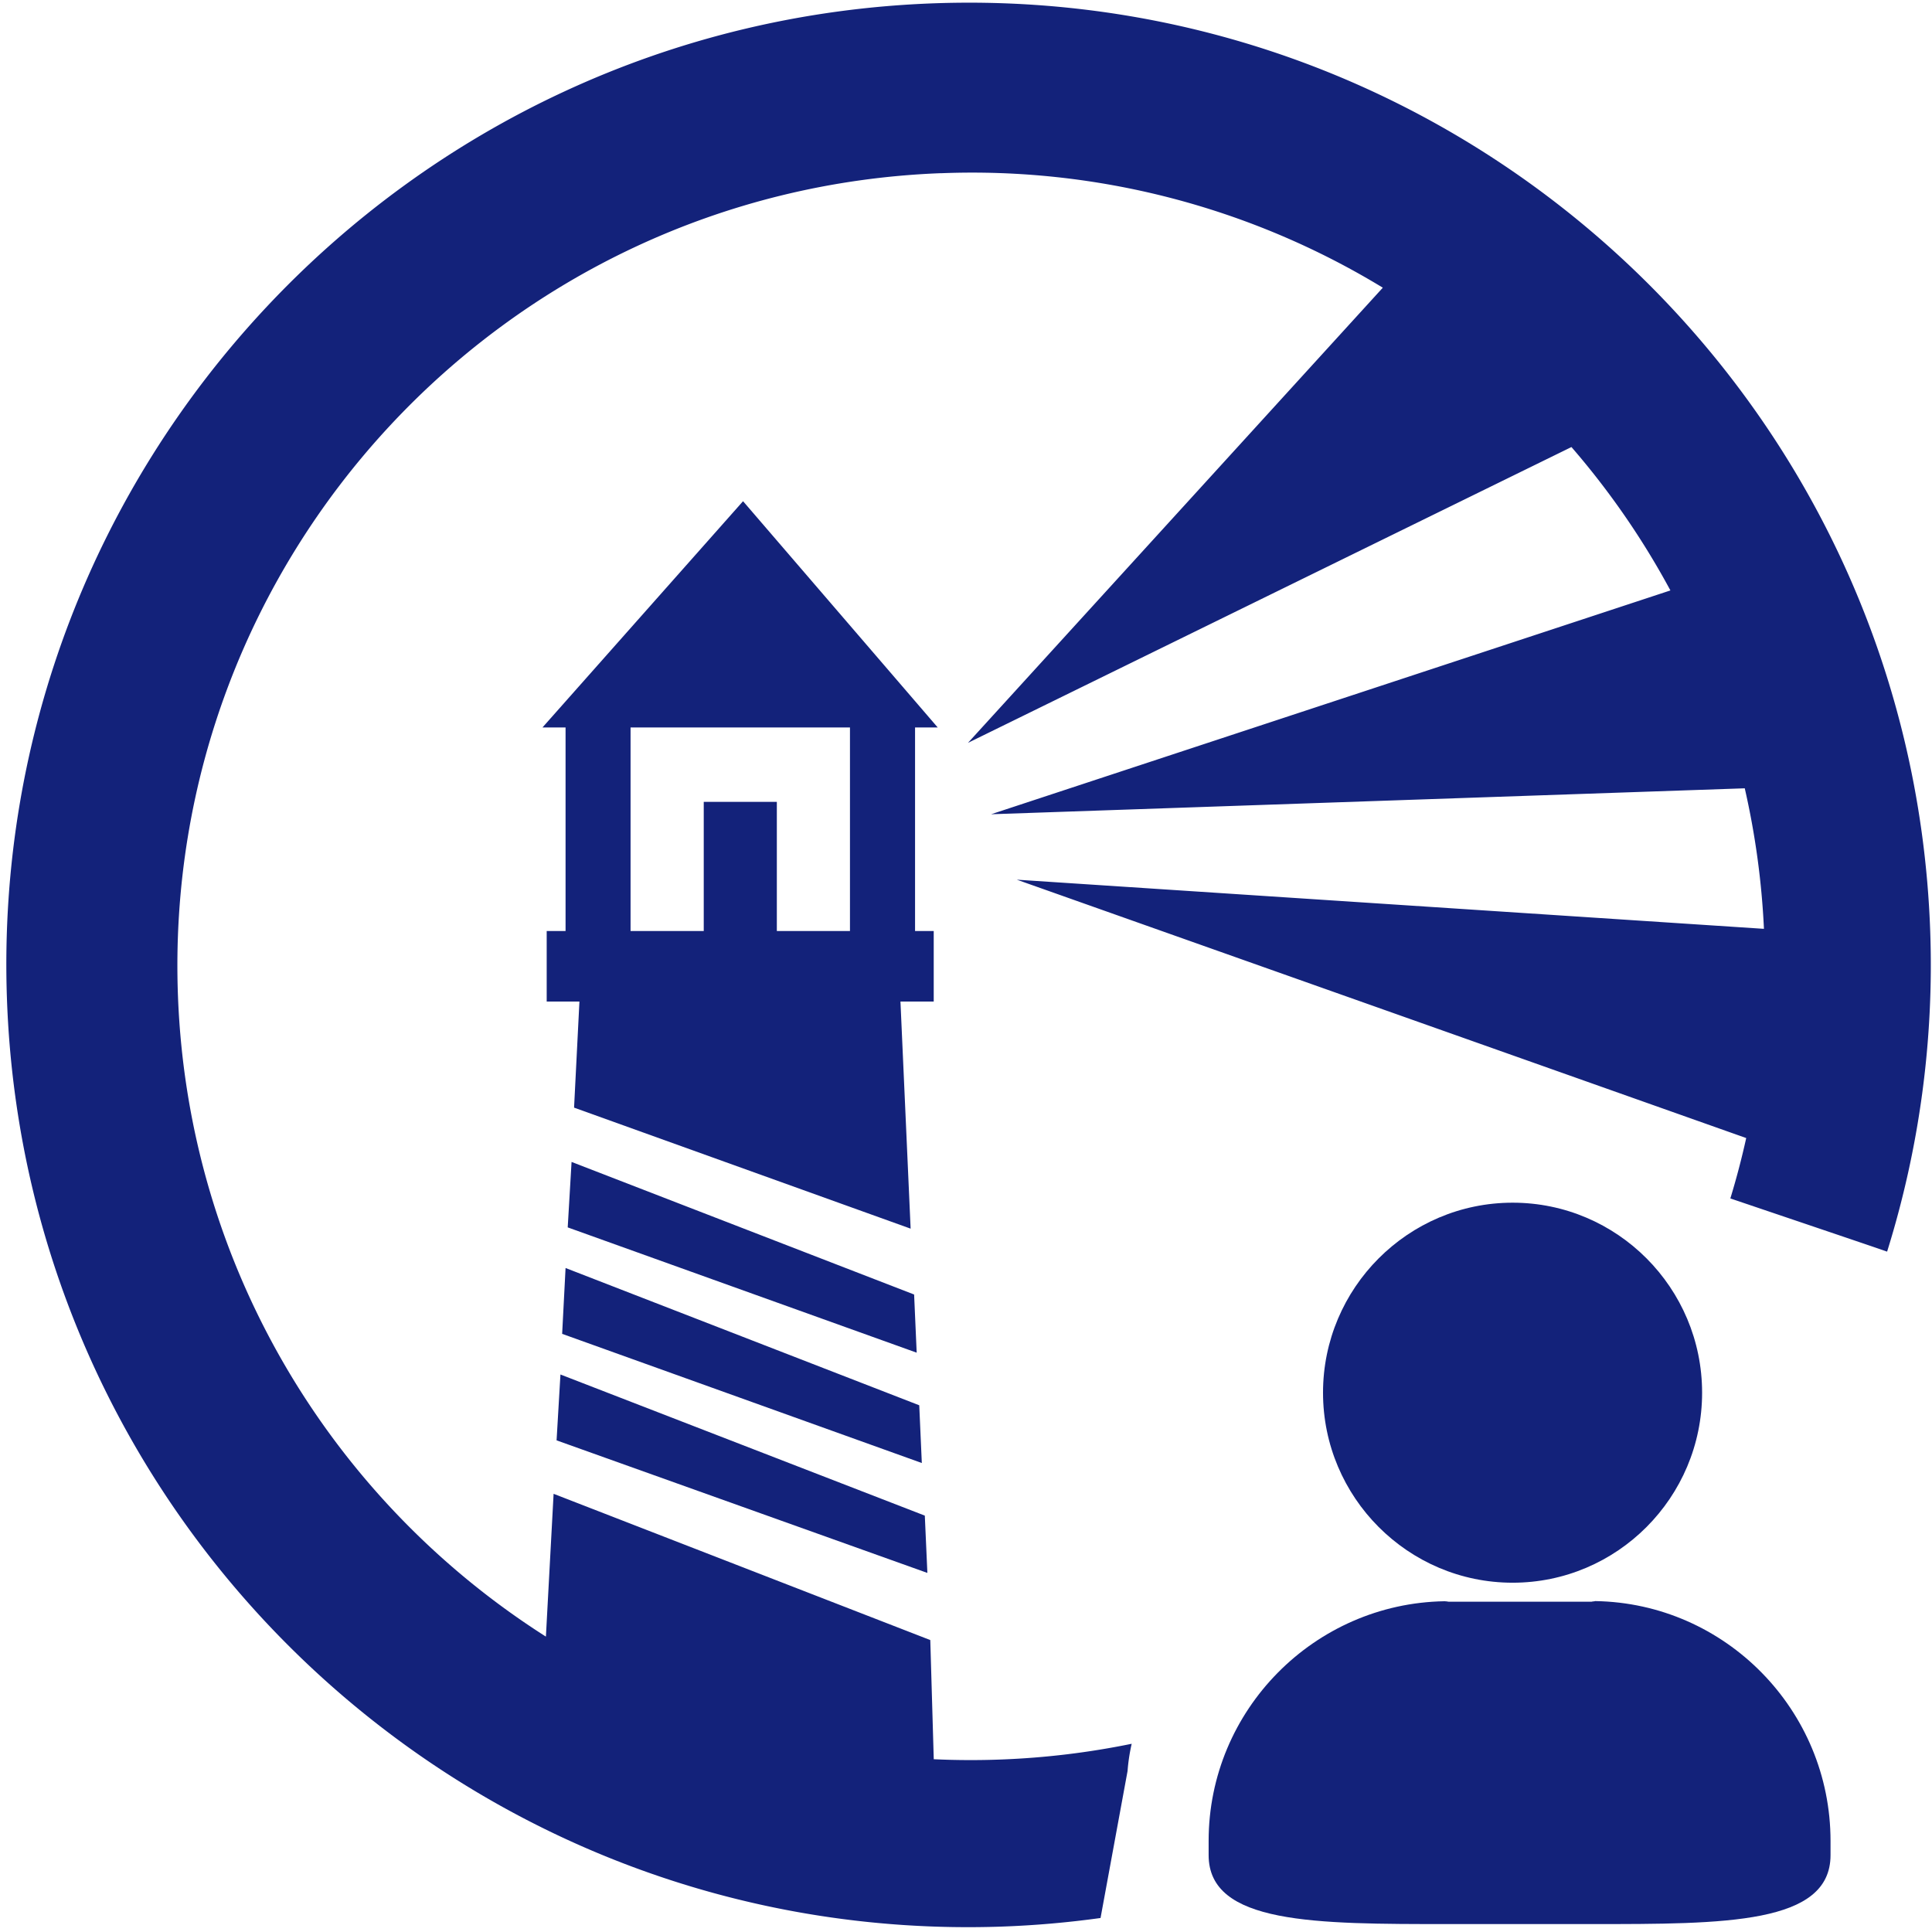 <svg t="1693923808484" class="icon" viewBox="0 0 1024 1024" version="1.1" xmlns="http://www.w3.org/2000/svg" p-id="2060"
  width="200" height="200">
  <path
    d="M497 385.56L393.83 265.65l-106.3 119.91h12.23v107.89h-10v37.4h17.35l-2.84 56.22 178.38 64.14-5.39-120.36h17.63v-37.4H485V385.56z m-46.5 107.89h-38.76V425H373v68.45h-38.79V385.56H450.5zM302.94 615.85l-2.04 34.69 184.96 66.41-1.36-30.83-181.56-70.27zM297.95 706.97l190.63 68.46-1.36-30.6-187.46-72.76-1.81 34.9zM295 763.42l196.53 70.26-1.36-30.37-193.12-74.8-2.05 34.91zM801.73 838.87c55.39 0 100.42-45.19 100.42-100.71s-45-100.71-100.42-100.71-100.5 45.2-100.5 100.71 45.11 100.71 100.5 100.71z m43.78 9.74c-0.34 0-0.59 0.21-0.92 0.16s-0.67 0.17-1.05 0.17h-75.73c-0.38 0-0.75-0.17-1.09-0.17s-0.83-0.08-1.12-0.08c-69 1.13-125 57.65-125 127v7.56c0 36.63 56.39 36.55 127.23 36.55h75.73c70.85 0 126.66 0.08 126.66-36.55v-7.56c-0.02-69.35-55.71-126-124.71-127.08z"
    fill="#13227a" p-id="2061"></path>
  <path
    d="M1023.06 493.68C1013.26 212.33 777.36-7.86 496 1.72S-5.94 247.3 3.66 528.8s245.58 501.93 527.08 492.34a513.09 513.09 0 0 0 52.57-4.56l14.32-77.9a96.79 96.79 0 0 1 2.19-14.44 424.21 424.21 0 0 1-69 8.33q-18.11 0.69-35.91-0.14l-1.84-63.16-199.65-77.52-4.08 75.69c-112.65-71.64-189.41-195.59-195-339.1-9-232.17 172-427.62 404.19-436.54h0.6a418.73 418.73 0 0 1 233.79 60.68L513.06 393.72 832.9 236.94a421.26 421.26 0 0 1 52.45 76L525.3 431.57l399.46-13.75a423.58 423.58 0 0 1 10.17 74.48l-396-26.05 386.6 136.94q-3.6 16.26-8.41 32c-0.12 0 82.88 28 83.08 28.21a509.45 509.45 0 0 0 22.86-169.72z"
    fill="#13227a" p-id="2062"></path>
</svg>